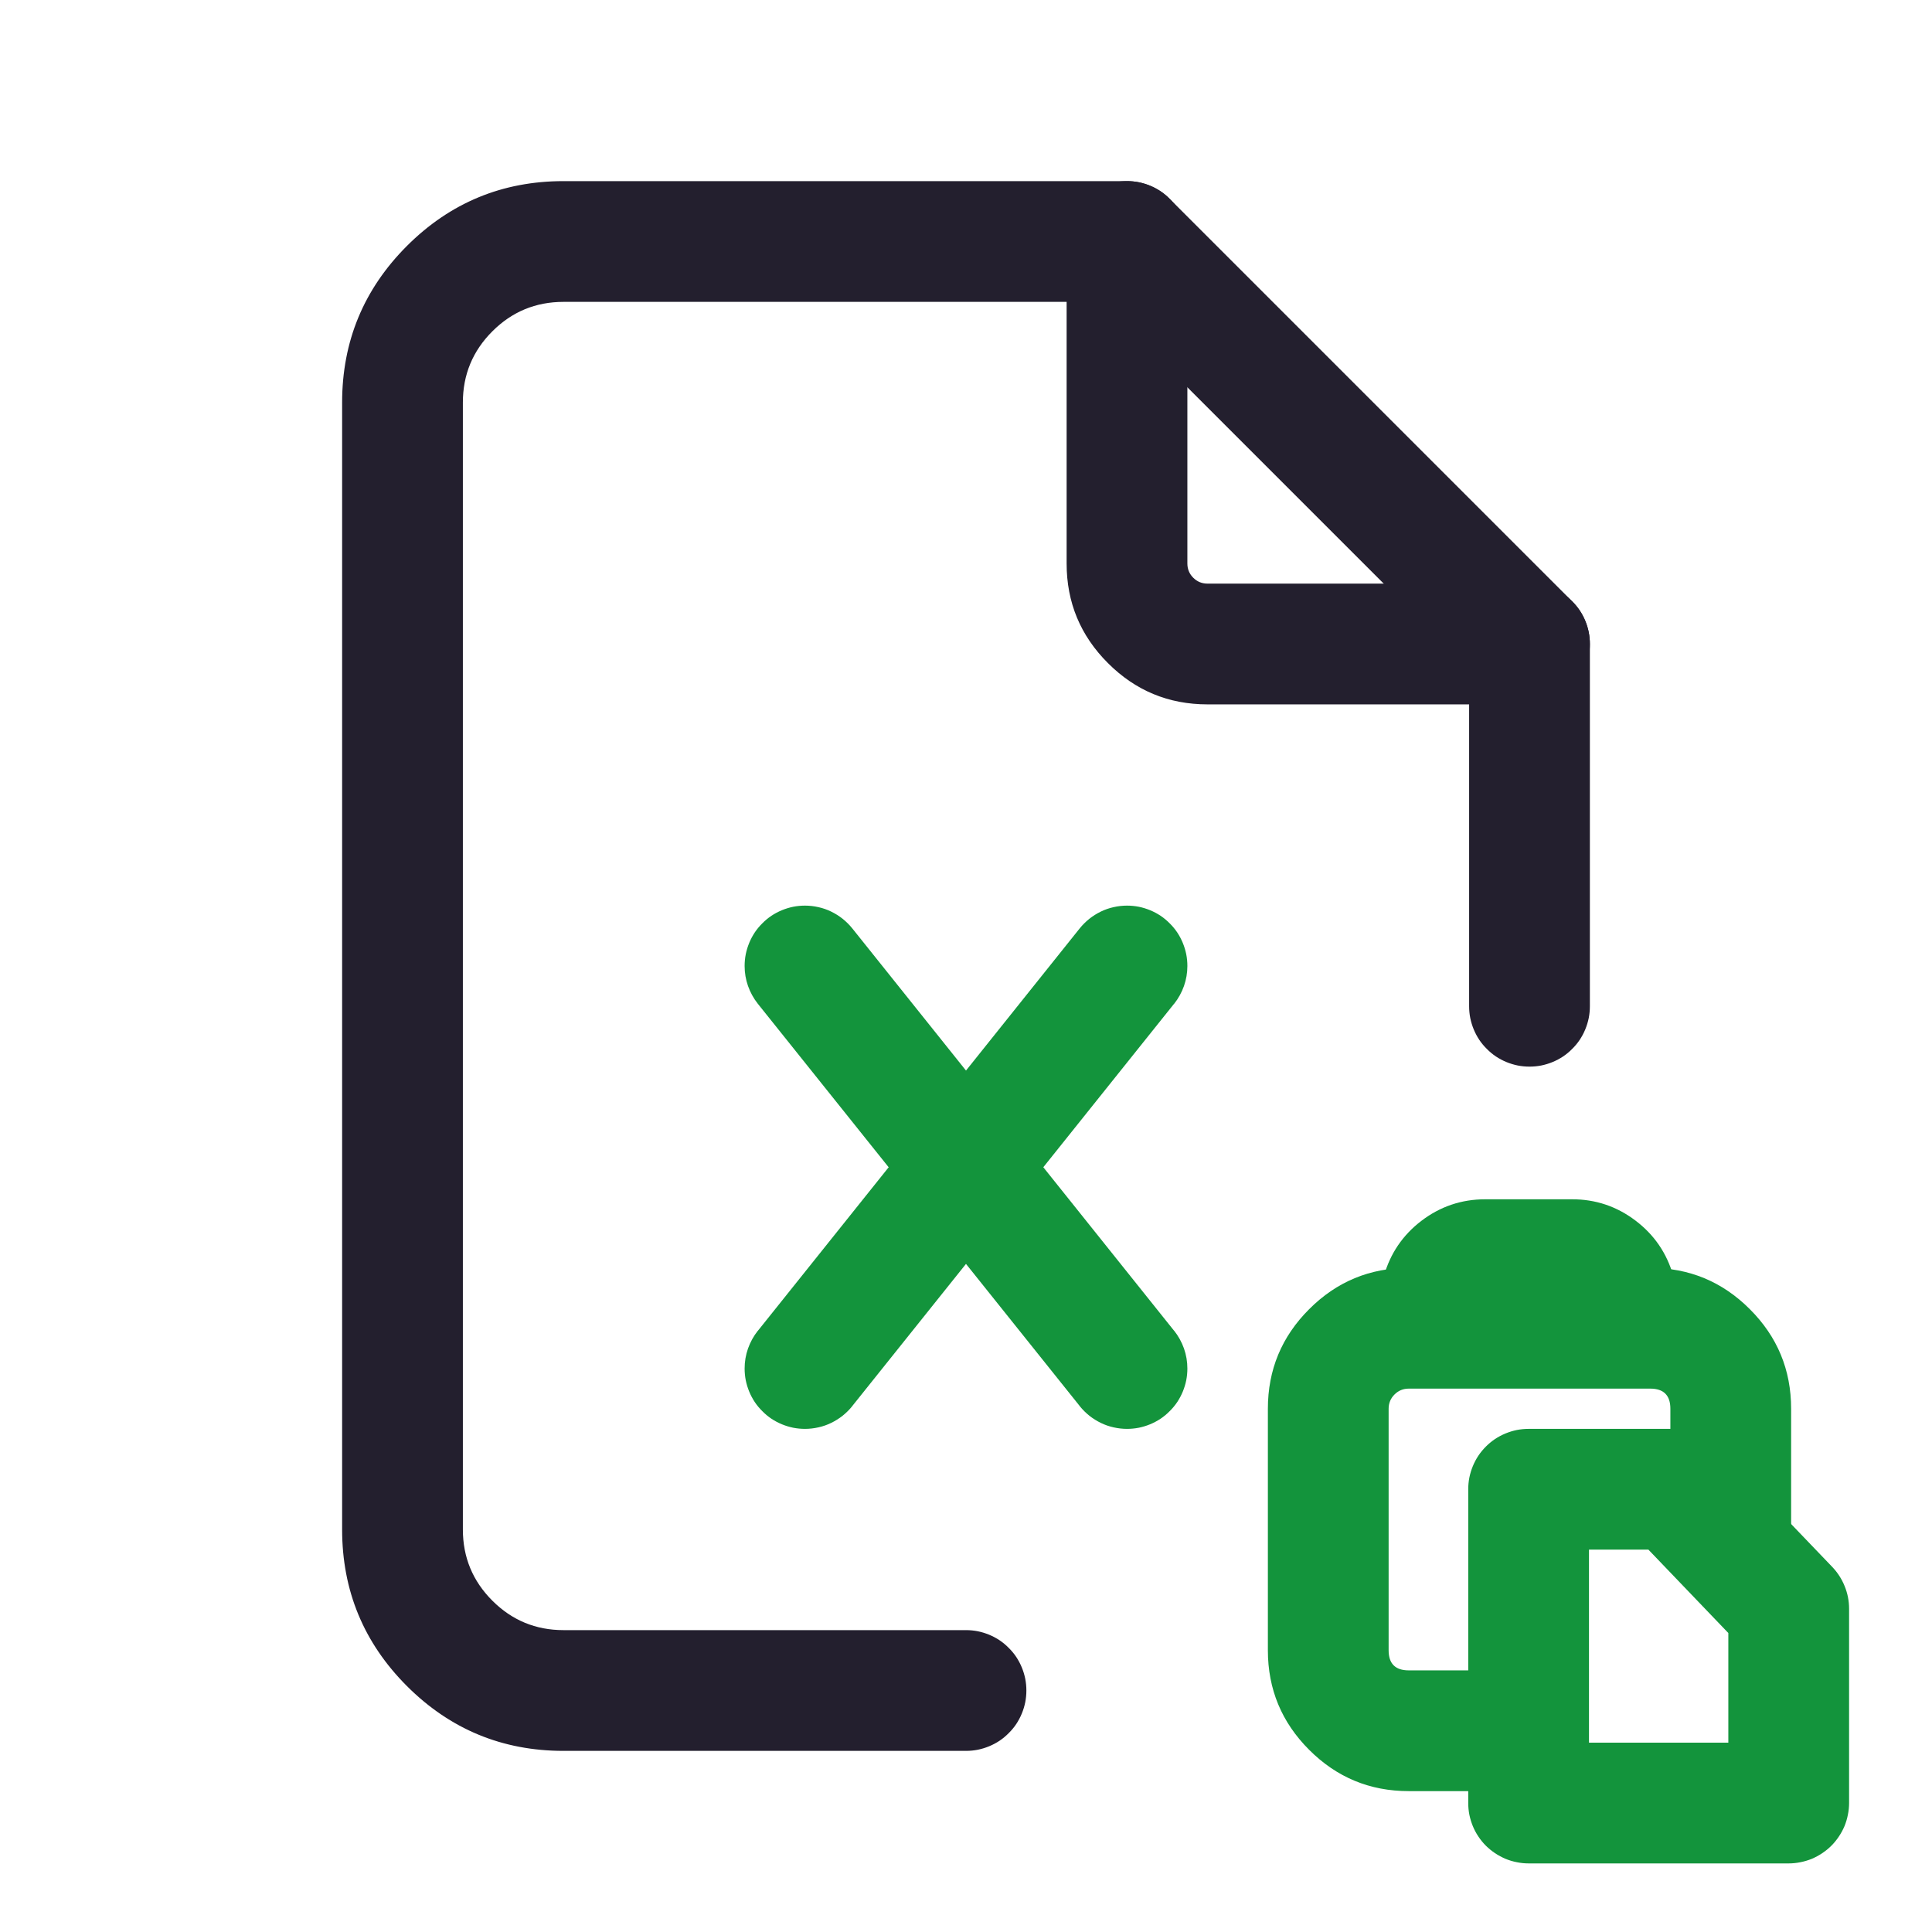 <svg xmlns="http://www.w3.org/2000/svg" xmlns:xlink="http://www.w3.org/1999/xlink" fill="none" version="1.1" width="24" height="24" viewBox="0 0 24 24"><defs><clipPath id="master_svg0_62_01388"><rect x="0" y="0" width="24" height="24" rx="0"/></clipPath></defs><g clip-path="url(#master_svg0_62_01388)"><g><path d="M13.25,3Q13.25,2.926,13.264,2.854Q13.279,2.781,13.307,2.713Q13.335,2.645,13.376,2.583Q13.417,2.522,13.47,2.47Q13.522,2.417,13.583,2.376Q13.645,2.335,13.713,2.307Q13.781,2.279,13.854,2.264Q13.926,2.25,14,2.25Q14.074,2.25,14.146,2.264Q14.219,2.279,14.287,2.307Q14.355,2.335,14.417,2.376Q14.478,2.417,14.53,2.47Q14.583,2.522,14.624,2.583Q14.665,2.645,14.693,2.713Q14.721,2.781,14.736,2.854Q14.75,2.926,14.75,3L14.75,7Q14.75,7.104,14.823,7.177Q14.896,7.25,15,7.25L19,7.25Q19.074,7.25,19.146,7.264Q19.219,7.279,19.287,7.307Q19.355,7.335,19.417,7.376Q19.478,7.417,19.53,7.47Q19.583,7.522,19.624,7.583Q19.665,7.645,19.693,7.713Q19.721,7.781,19.736,7.854Q19.75,7.926,19.75,8Q19.75,8.074,19.736,8.146Q19.721,8.219,19.693,8.287Q19.665,8.355,19.624,8.417Q19.583,8.478,19.53,8.53Q19.478,8.583,19.417,8.624Q19.355,8.665,19.287,8.693Q19.219,8.721,19.146,8.736Q19.074,8.75,19,8.75L15,8.75Q14.275,8.75,13.763,8.237Q13.25,7.725,13.25,7L13.25,3Z" fill-rule="evenodd" fill="#231F2E" fill-opacity="1"/></g><g><path d="M18.25,8.311L18.25,12.5Q18.25,12.574,18.264,12.646Q18.279,12.719,18.307,12.787Q18.335,12.855,18.376,12.917Q18.417,12.978,18.47,13.03Q18.522,13.083,18.583,13.124Q18.645,13.165,18.713,13.193Q18.781,13.221,18.854,13.236Q18.926,13.25,19,13.25Q19.074,13.25,19.146,13.236Q19.219,13.221,19.287,13.193Q19.355,13.165,19.417,13.124Q19.478,13.083,19.53,13.03Q19.583,12.978,19.624,12.917Q19.665,12.855,19.693,12.787Q19.721,12.719,19.736,12.646Q19.75,12.574,19.75,12.5L19.75,12.499L19.75,8Q19.75,7.851,19.693,7.713Q19.636,7.575,19.53,7.47L14.53,2.47Q14.425,2.364,14.287,2.307Q14.149,2.25,14,2.25L7,2.25Q5.861,2.25,5.055,3.055Q4.25,3.861,4.25,5L4.25,19Q4.25,20.139,5.055,20.945Q5.861,21.75,7,21.75L12,21.75Q12.074,21.75,12.146,21.736Q12.219,21.721,12.287,21.693Q12.355,21.665,12.417,21.624Q12.478,21.583,12.53,21.53Q12.583,21.478,12.624,21.417Q12.665,21.355,12.693,21.287Q12.721,21.219,12.736,21.146Q12.75,21.074,12.75,21Q12.75,20.926,12.736,20.854Q12.721,20.781,12.693,20.713Q12.665,20.645,12.624,20.583Q12.583,20.522,12.53,20.47Q12.478,20.417,12.417,20.376Q12.355,20.335,12.287,20.307Q12.219,20.279,12.146,20.264Q12.074,20.25,12,20.25L7,20.25Q6.482,20.25,6.116,19.884Q5.75,19.518,5.75,19L5.75,5Q5.75,4.482,6.116,4.116Q6.482,3.75,7,3.75L13.689,3.75L18.25,8.311Z" fill-rule="evenodd" fill="#231F2E" fill-opacity="1"/></g><g><path d="M9.414,12.469Q9.335,12.369,9.292,12.248Q9.25,12.128,9.25,12Q9.25,11.926,9.264,11.854Q9.279,11.781,9.307,11.713Q9.335,11.645,9.376,11.583Q9.417,11.522,9.47,11.47Q9.522,11.417,9.583,11.376Q9.645,11.335,9.713,11.307Q9.781,11.279,9.854,11.264Q9.926,11.25,10,11.25Q10.084,11.25,10.167,11.269Q10.249,11.287,10.325,11.324Q10.401,11.361,10.467,11.413Q10.533,11.466,10.586,11.531L14.585,16.531L14.586,16.531Q14.665,16.631,14.708,16.752Q14.75,16.872,14.75,17Q14.75,17.074,14.736,17.146Q14.721,17.219,14.693,17.287Q14.665,17.355,14.624,17.417Q14.583,17.478,14.53,17.53Q14.478,17.583,14.417,17.624Q14.355,17.665,14.287,17.693Q14.219,17.721,14.146,17.736Q14.074,17.75,14,17.75Q13.916,17.75,13.833,17.731Q13.751,17.713,13.675,17.676Q13.599,17.639,13.533,17.587Q13.467,17.534,13.414,17.469L13.414,17.468L9.414,12.469L9.414,12.469Z" fill-rule="evenodd" fill="#13943C" fill-opacity="1" style="mix-blend-mode:passthrough"/></g><g><path d="M14.586,12.469Q14.665,12.369,14.708,12.248Q14.75,12.128,14.75,12Q14.75,11.926,14.736,11.854Q14.721,11.781,14.693,11.713Q14.665,11.645,14.624,11.583Q14.583,11.522,14.53,11.47Q14.478,11.417,14.417,11.376Q14.355,11.335,14.287,11.307Q14.219,11.279,14.146,11.264Q14.074,11.25,14,11.25Q13.916,11.25,13.833,11.269Q13.751,11.287,13.675,11.324Q13.599,11.361,13.533,11.413Q13.467,11.466,13.414,11.531L9.415,16.531L9.414,16.531Q9.335,16.631,9.292,16.752Q9.25,16.872,9.25,17Q9.25,17.074,9.264,17.146Q9.279,17.219,9.307,17.287Q9.335,17.355,9.376,17.417Q9.417,17.478,9.47,17.53Q9.522,17.583,9.583,17.624Q9.645,17.665,9.713,17.693Q9.781,17.721,9.854,17.736Q9.926,17.75,10,17.75Q10.084,17.75,10.167,17.731Q10.249,17.713,10.325,17.676Q10.401,17.639,10.467,17.587Q10.533,17.534,10.586,17.469L10.586,17.468L14.585,12.469L14.586,12.469L14.586,12.469Z" fill-rule="evenodd" fill="#13943C" fill-opacity="1" style="mix-blend-mode:passthrough"/></g><g><path d="M17.5,22.25L18.852,22.25Q18.926,22.25,18.999,22.236Q19.071,22.221,19.139,22.193Q19.208,22.165,19.269,22.124Q19.331,22.083,19.383,22.03Q19.435,21.978,19.476,21.917Q19.517,21.855,19.545,21.787Q19.574,21.719,19.588,21.646Q19.602,21.574,19.602,21.5Q19.602,21.426,19.588,21.354Q19.574,21.281,19.545,21.213Q19.517,21.145,19.476,21.083Q19.435,21.022,19.383,20.97Q19.331,20.917,19.269,20.876Q19.208,20.835,19.139,20.807Q19.071,20.779,18.999,20.764Q18.926,20.75,18.852,20.75L17.5,20.75Q17.25,20.75,17.25,20.5L17.25,17.5Q17.25,17.396,17.323,17.323Q17.396,17.25,17.5,17.25L20.5,17.25Q20.75,17.25,20.75,17.5L20.75,19Q20.75,19.074,20.764,19.146Q20.779,19.219,20.807,19.287Q20.835,19.355,20.876,19.417Q20.917,19.478,20.97,19.53Q21.022,19.583,21.083,19.624Q21.145,19.665,21.213,19.693Q21.281,19.721,21.354,19.736Q21.426,19.75,21.5,19.75Q21.574,19.75,21.646,19.736Q21.719,19.721,21.787,19.693Q21.855,19.665,21.917,19.624Q21.978,19.583,22.03,19.53Q22.083,19.478,22.124,19.417Q22.165,19.355,22.193,19.287Q22.221,19.219,22.236,19.146Q22.25,19.074,22.25,19L22.25,17.5Q22.25,16.775,21.737,16.263Q21.225,15.75,20.5,15.75L17.5,15.75Q16.775,15.75,16.263,16.263Q15.75,16.775,15.75,17.5L15.75,20.5Q15.75,21.225,16.263,21.737Q16.775,22.25,17.5,22.25Z" fill-rule="evenodd" fill="#13943C" fill-opacity="1" style="mix-blend-mode:passthrough"/></g><g><path d="M20.835,16.205Q20.835,16.023,20.786,15.85L20.786,15.849Q20.666,15.427,20.316,15.162Q19.966,14.897,19.527,14.898L18.45,14.898Q18.006,14.898,17.654,15.168Q17.309,15.433,17.191,15.852Q17.143,16.026,17.143,16.205Q17.143,16.524,17.368,16.749Q17.593,16.975,17.912,16.975L20.066,16.975Q20.384,16.975,20.61,16.749Q20.835,16.524,20.835,16.205ZM19.731,15.975L18.247,15.975Q18.255,15.968,18.263,15.961Q18.346,15.898,18.45,15.898L19.527,15.898Q19.631,15.898,19.713,15.96Q19.723,15.967,19.731,15.975Z" fill-rule="evenodd" fill="#13943C" fill-opacity="1" style="mix-blend-mode:passthrough"/></g><g><path d="M22.97,19.984Q22.97,19.839,22.915,19.704Q22.861,19.57,22.761,19.465L21.338,17.981Q21.232,17.87,21.091,17.81Q20.95,17.75,20.797,17.75L18.989,17.75Q18.915,17.75,18.842,17.764Q18.77,17.779,18.702,17.807Q18.634,17.835,18.572,17.876Q18.511,17.917,18.458,17.97Q18.406,18.022,18.365,18.083Q18.324,18.145,18.296,18.213Q18.268,18.281,18.253,18.354Q18.239,18.426,18.239,18.5L18.239,22.398Q18.239,22.472,18.253,22.544Q18.268,22.616,18.296,22.685Q18.324,22.753,18.365,22.814Q18.406,22.876,18.458,22.928Q18.511,22.98,18.572,23.021Q18.634,23.062,18.702,23.091Q18.77,23.119,18.842,23.133Q18.915,23.148,18.989,23.148L22.22,23.148Q22.293,23.148,22.366,23.133Q22.438,23.119,22.507,23.091Q22.575,23.062,22.636,23.021Q22.698,22.98,22.75,22.928Q22.802,22.876,22.843,22.814Q22.884,22.753,22.913,22.685Q22.941,22.616,22.955,22.544Q22.97,22.472,22.97,22.398L22.97,19.984ZM21.47,20.286L20.477,19.25L19.739,19.25L19.739,21.648L21.47,21.648L21.47,20.286Z" fill-rule="evenodd" fill="#13943C" fill-opacity="1" style="mix-blend-mode:passthrough"/></g></g></svg>
